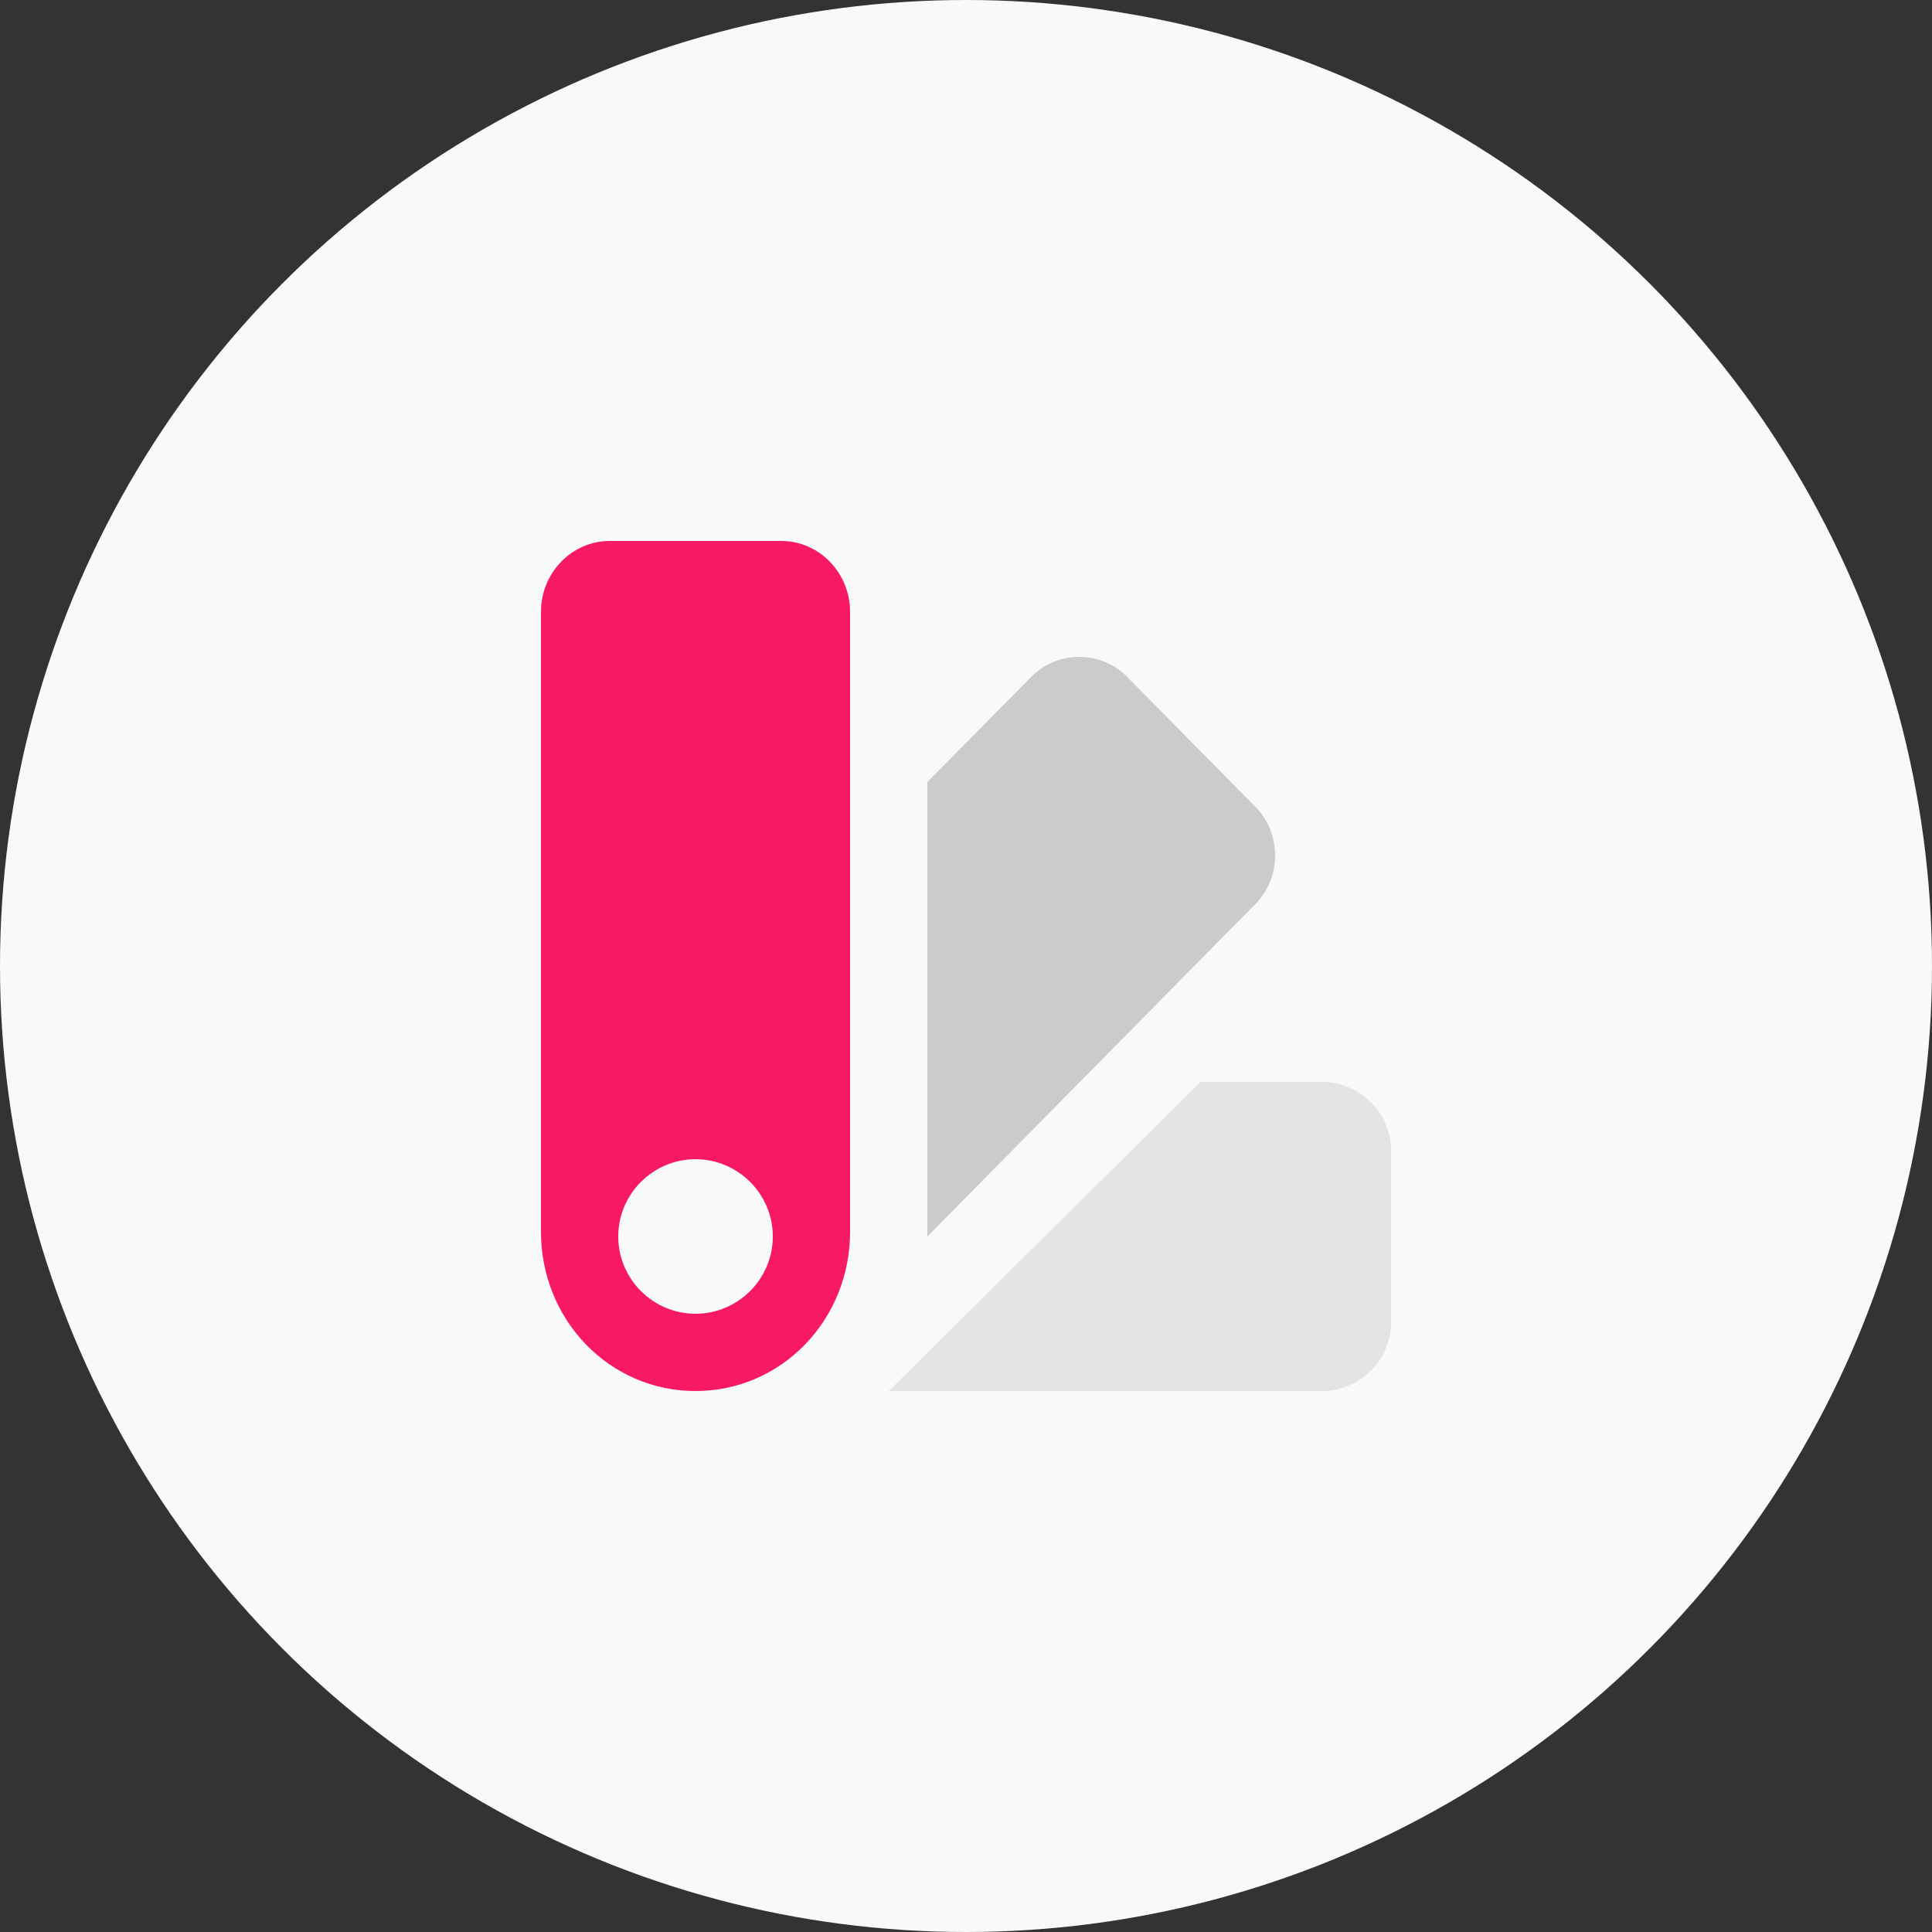 <svg width="100" height="100" viewBox="0 0 100 100" fill="none" xmlns="http://www.w3.org/2000/svg">
<rect x="0" y="0" width="100" height="100" fill="#333333" stroke="none"/>
<circle cx="50" cy="50" r="50" fill="#F7F9FA"/>
<path fill-rule="evenodd" clip-rule="evenodd" d="M58.416 35.111L64.903 41.685V41.685C66.365 43.074 66.365 45.481 64.903 46.87V46.87L48 64V40.481L53.3 35.111C54.67 33.63 57.046 33.63 58.416 35.111Z" fill="#CACBCC"/>
<path fill-rule="evenodd" clip-rule="evenodd" d="M72 59.556V68.444C72 70.4 70.386 72 68.414 72H46L62.138 56H68.414C70.386 56 72 57.6 72 59.556Z" fill="#E3E4E6"/>
<path fill-rule="evenodd" clip-rule="evenodd" d="M28 63.75V31.667C28 29.65 29.6 28 31.556 28H40.444C42.4 28 44 29.65 44 31.667V63.75C44 68.333 40.444 72 36 72C31.556 72 28 68.333 28 63.75ZM40 64C40 66.2 38.2 68 36 68C33.8 68 32 66.2 32 64C32 61.8 33.8 60 36 60C38.2 60 40 61.8 40 64Z" fill="#F71963"/>
</svg>
